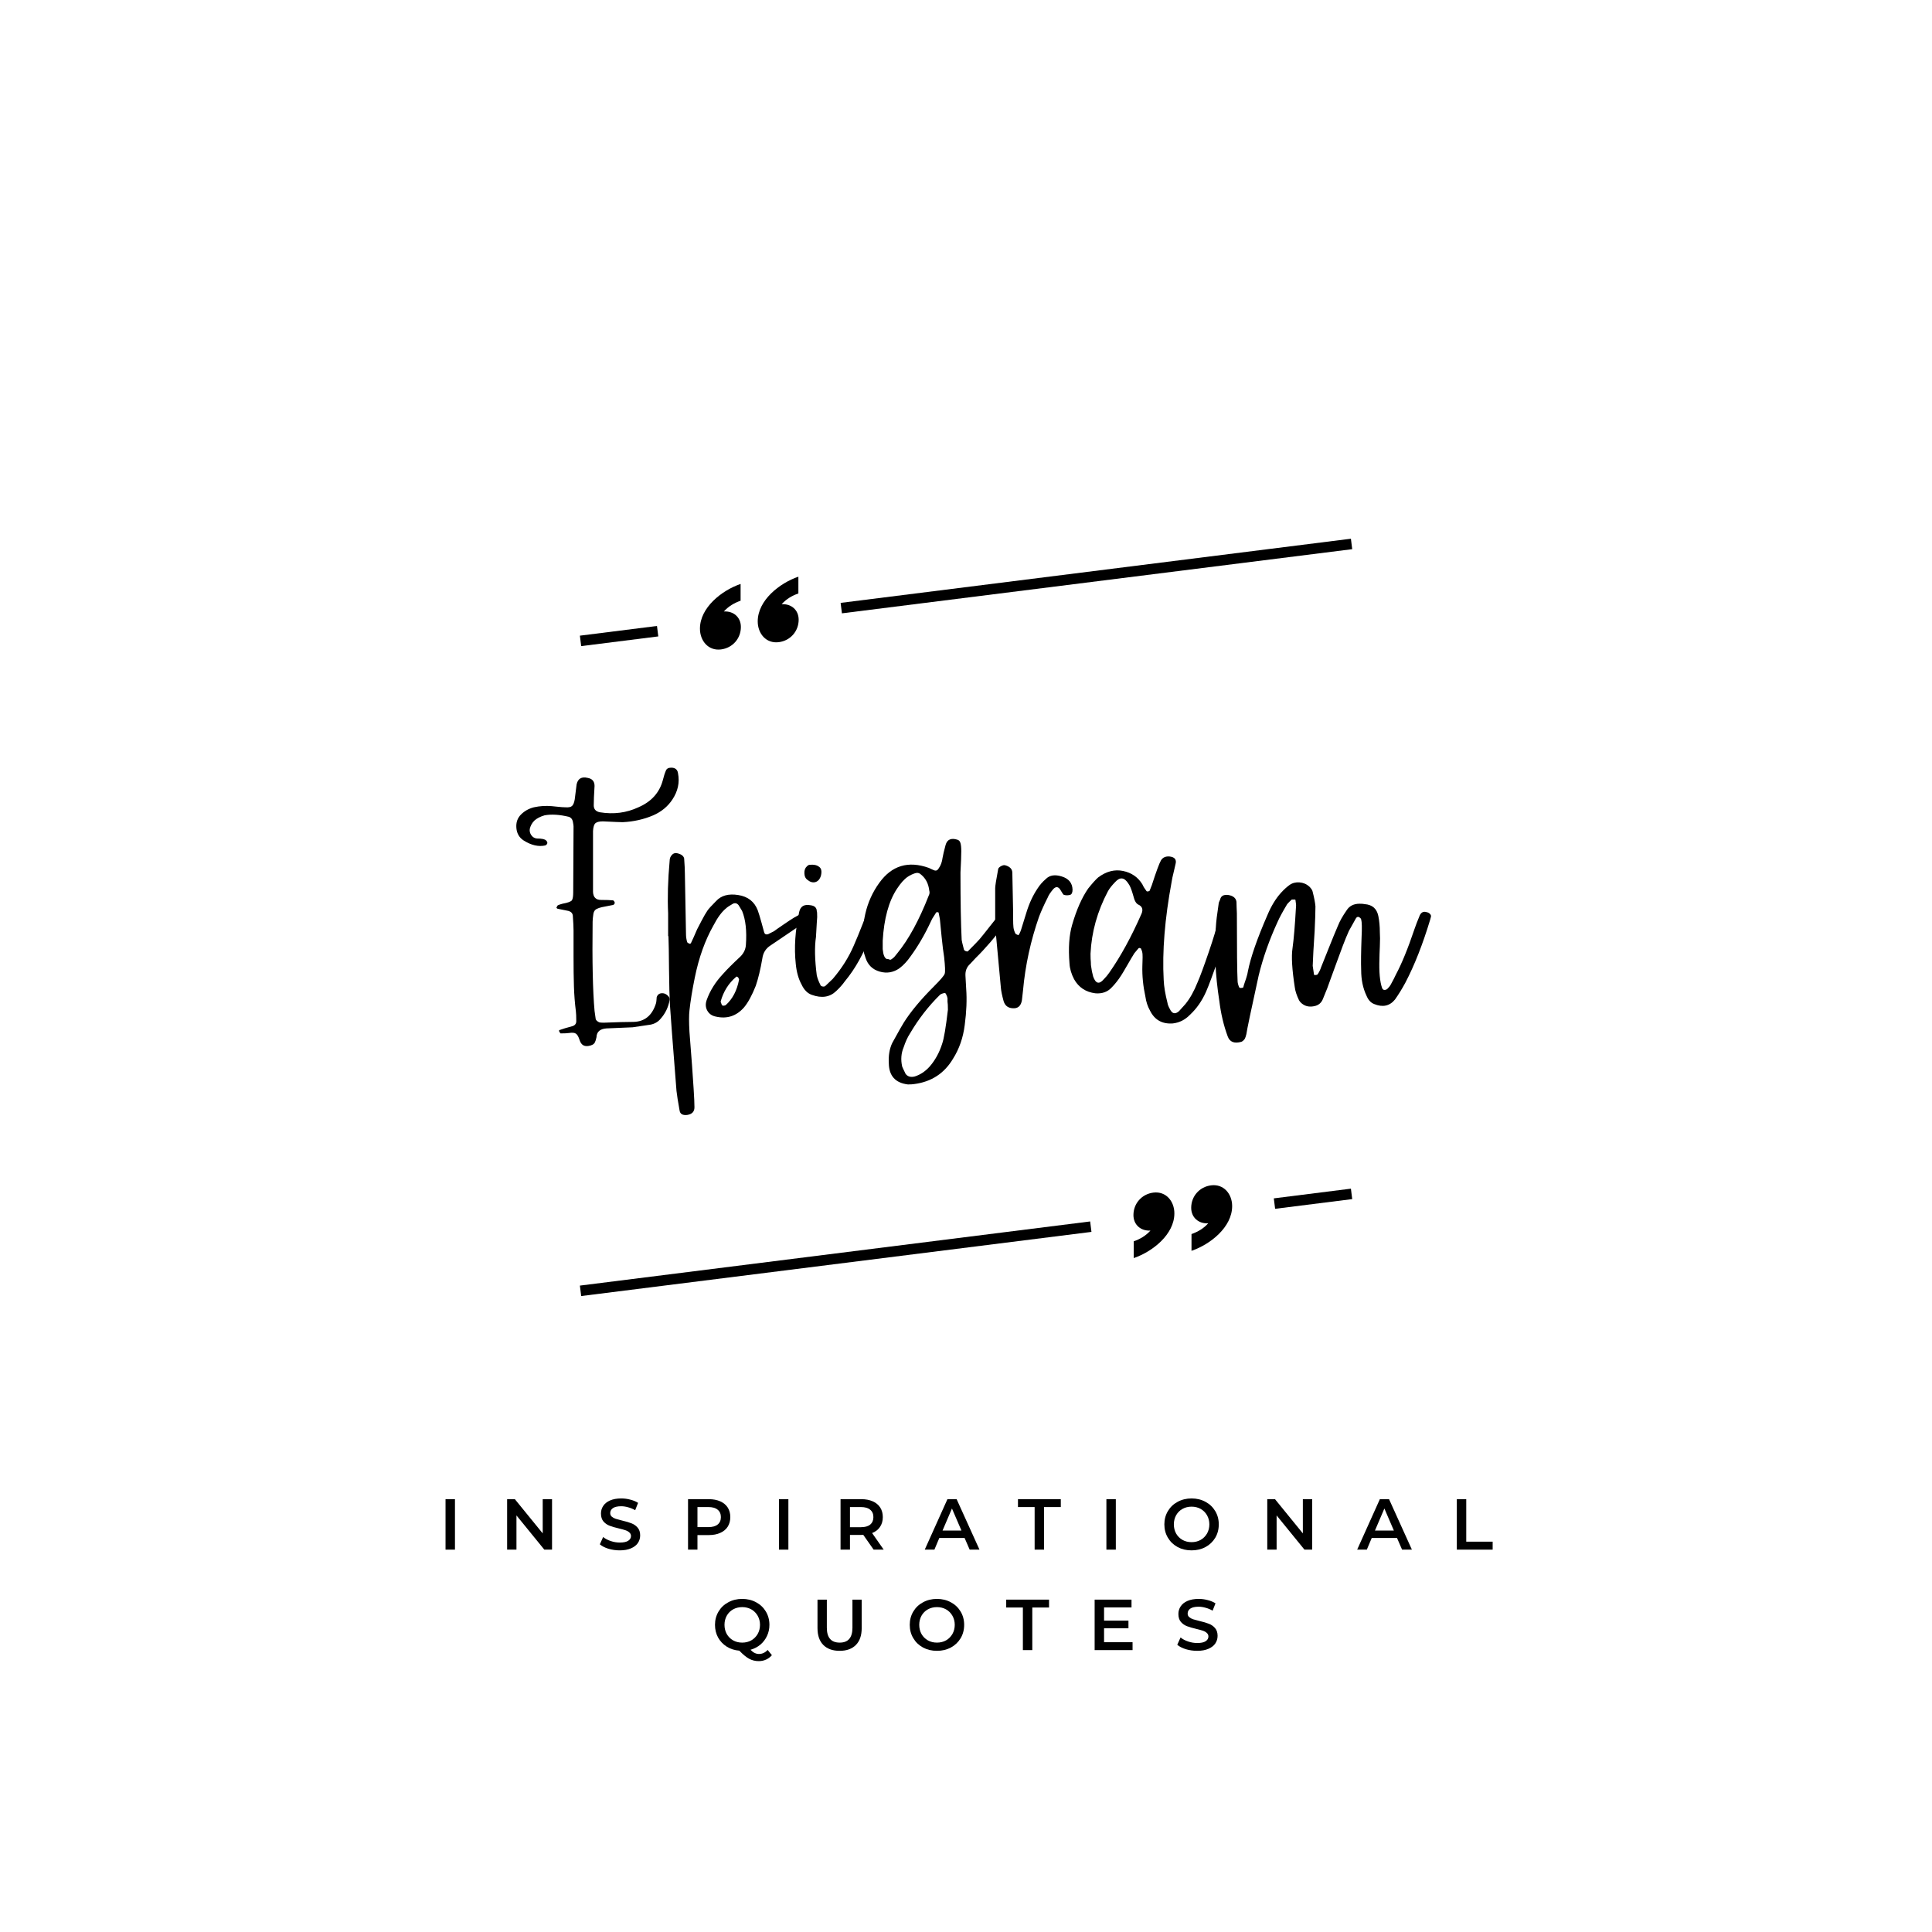 <?xml version="1.0" encoding="UTF-8"?><svg xmlns="http://www.w3.org/2000/svg" xmlns:xlink="http://www.w3.org/1999/xlink" width="375" zoomAndPan="magnify" viewBox="0 0 375 375" height="375" preserveAspectRatio="xMidYMid meet" version="1.0"><defs><g><g id="glyph-0-0"/><g id="glyph-0-1"><path d="M 13.984 7.328 C 13.348 7.422 12.879 7.25 12.578 6.812 C 12.484 6.707 12.383 6.508 12.281 6.219 C 12.082 5.57 11.848 5.148 11.578 4.953 C 11.305 4.754 10.852 4.707 10.219 4.812 C 9.863 4.863 9.316 4.891 8.578 4.891 C 8.535 4.891 8.438 4.738 8.281 4.438 C 8.281 4.289 8.332 4.219 8.438 4.219 C 8.977 4.02 9.789 3.773 10.875 3.484 C 11.375 3.328 11.625 3.004 11.625 2.516 C 11.625 1.629 11.598 0.988 11.547 0.594 C 11.348 -0.988 11.223 -2.582 11.172 -4.188 C 11.117 -5.789 11.094 -7.812 11.094 -10.25 C 11.094 -12.688 11.094 -14.301 11.094 -15.094 C 11.094 -15.738 11.047 -16.703 10.953 -17.984 C 10.898 -18.422 10.629 -18.719 10.141 -18.875 L 7.984 -19.312 L 7.766 -19.469 C 7.867 -19.758 7.969 -19.93 8.062 -19.984 C 8.258 -20.078 8.555 -20.176 8.953 -20.281 C 10.035 -20.477 10.648 -20.711 10.797 -20.984 C 10.953 -21.254 11.031 -21.758 11.031 -22.5 C 11.031 -23.875 11.039 -25.992 11.062 -28.859 C 11.082 -31.723 11.094 -33.867 11.094 -35.297 C 11.094 -35.441 11.047 -35.766 10.953 -36.266 C 10.848 -36.703 10.602 -36.992 10.219 -37.141 C 8.383 -37.586 6.801 -37.688 5.469 -37.438 C 4.633 -37.195 3.973 -36.852 3.484 -36.406 C 3.035 -35.957 2.738 -35.414 2.594 -34.781 C 2.539 -34.332 2.648 -33.922 2.922 -33.547 C 3.191 -33.18 3.551 -32.977 4 -32.938 C 4.938 -32.938 5.523 -32.812 5.766 -32.562 C 5.961 -32.363 6.039 -32.191 6 -32.047 C 6 -31.891 5.875 -31.738 5.625 -31.594 C 4.289 -31.301 2.883 -31.625 1.406 -32.562 C 0.562 -33.102 0.094 -33.906 0 -34.969 C -0.094 -36.031 0.203 -36.906 0.891 -37.594 C 1.578 -38.281 2.414 -38.75 3.406 -39 C 4.539 -39.25 5.695 -39.32 6.875 -39.219 C 6.926 -39.219 7.285 -39.18 7.953 -39.109 C 8.617 -39.035 9.125 -39 9.469 -39 C 10.113 -38.945 10.555 -39.031 10.797 -39.25 C 11.047 -39.477 11.223 -39.91 11.328 -40.547 L 11.688 -43.438 C 11.938 -44.57 12.656 -44.992 13.844 -44.703 C 14.727 -44.547 15.172 -44.023 15.172 -43.141 C 15.066 -41.461 15.016 -40.207 15.016 -39.375 C 15.016 -38.633 15.41 -38.188 16.203 -38.031 C 18.867 -37.594 21.363 -37.914 23.688 -39 C 26.195 -40.082 27.773 -41.832 28.422 -44.25 C 28.617 -45.039 28.816 -45.66 29.016 -46.109 C 29.16 -46.492 29.504 -46.688 30.047 -46.688 C 30.836 -46.688 31.281 -46.316 31.375 -45.578 C 31.719 -43.805 31.348 -42.109 30.266 -40.484 C 29.379 -39.148 28.145 -38.133 26.562 -37.438 C 24.738 -36.656 22.766 -36.211 20.641 -36.109 C 20.242 -36.109 18.961 -36.16 16.797 -36.266 C 16.109 -36.266 15.629 -36.148 15.359 -35.922 C 15.086 -35.703 14.926 -35.195 14.875 -34.406 L 14.875 -22.562 C 14.926 -21.531 15.441 -21.016 16.422 -21.016 C 17.461 -21.016 18.227 -20.988 18.719 -20.938 C 18.863 -20.938 18.988 -20.789 19.094 -20.5 C 19.094 -20.301 18.992 -20.148 18.797 -20.047 L 16.578 -19.609 C 16.18 -19.516 15.883 -19.414 15.688 -19.312 C 15.289 -19.164 15.047 -18.848 14.953 -18.359 C 14.848 -17.66 14.797 -17.141 14.797 -16.797 C 14.703 -9.098 14.828 -3.328 15.172 0.516 L 15.391 2.078 C 15.441 2.316 15.664 2.535 16.062 2.734 C 16.207 2.785 16.504 2.812 16.953 2.812 C 19.516 2.707 21.438 2.656 22.719 2.656 C 24.883 2.613 26.336 1.43 27.078 -0.891 C 27.129 -1.035 27.164 -1.254 27.188 -1.547 C 27.219 -1.848 27.234 -2.047 27.234 -2.141 C 27.43 -2.734 27.875 -2.984 28.562 -2.891 C 28.863 -2.836 29.148 -2.676 29.422 -2.406 C 29.691 -2.133 29.801 -1.875 29.75 -1.625 C 29.5 -0.195 28.906 1.035 27.969 2.078 C 27.477 2.66 26.836 3.031 26.047 3.188 L 22.562 3.703 L 17.469 3.922 C 16.227 4.016 15.586 4.582 15.547 5.625 C 15.441 6.113 15.344 6.438 15.25 6.594 C 15.094 6.977 14.672 7.223 13.984 7.328 Z M 13.984 7.328 "/></g><g id="glyph-0-2"><path d="M 3.781 20.719 C 2.883 20.82 2.391 20.523 2.297 19.828 C 1.992 18.148 1.797 16.895 1.703 16.062 C 0.961 6.688 0.539 1.16 0.438 -0.516 C 0.344 -2.141 0.281 -4.492 0.25 -7.578 C 0.227 -10.66 0.191 -12.797 0.141 -13.984 L 0.078 -13.984 L 0.078 -18.422 C -0.066 -21.43 0.031 -24.836 0.375 -28.641 C 0.375 -29.078 0.52 -29.445 0.812 -29.75 C 1.113 -30.094 1.508 -30.191 2 -30.047 C 2.688 -29.848 3.082 -29.523 3.188 -29.078 C 3.281 -27.797 3.328 -26.836 3.328 -26.203 L 3.547 -14.359 C 3.547 -13.859 3.625 -13.336 3.781 -12.797 C 3.926 -12.648 4.098 -12.551 4.297 -12.5 C 4.441 -12.551 4.516 -12.602 4.516 -12.656 C 4.805 -13.25 5.203 -14.133 5.703 -15.312 C 5.797 -15.508 6.078 -16.051 6.547 -16.938 C 7.016 -17.832 7.398 -18.5 7.703 -18.938 C 7.891 -19.238 8.453 -19.859 9.391 -20.797 C 10.379 -21.879 11.812 -22.27 13.688 -21.969 C 15.562 -21.676 16.82 -20.691 17.469 -19.016 C 17.664 -18.473 17.91 -17.672 18.203 -16.609 C 18.492 -15.547 18.664 -14.914 18.719 -14.719 C 18.82 -14.375 19.07 -14.254 19.469 -14.359 L 20.641 -14.953 C 20.891 -15.148 21.484 -15.566 22.422 -16.203 C 23.359 -16.848 24.07 -17.316 24.562 -17.609 C 25.258 -18.004 25.828 -18.301 26.266 -18.5 C 26.41 -18.594 26.734 -18.566 27.234 -18.422 C 27.43 -18.422 27.578 -18.301 27.672 -18.062 C 27.773 -17.906 27.754 -17.707 27.609 -17.469 L 26.125 -16.359 C 22.469 -13.891 20.422 -12.504 19.984 -12.203 C 19.047 -11.617 18.504 -10.758 18.359 -9.625 C 18.004 -7.551 17.582 -5.797 17.094 -4.359 C 16.352 -2.484 15.586 -1.078 14.797 -0.141 C 13.316 1.535 11.492 2.125 9.328 1.625 C 8.586 1.477 8.039 1.098 7.688 0.484 C 7.344 -0.129 7.297 -0.805 7.547 -1.547 C 8.191 -3.379 9.254 -5.082 10.734 -6.656 C 11.422 -7.445 12.555 -8.582 14.141 -10.062 C 14.773 -10.707 15.117 -11.445 15.172 -12.281 C 15.367 -15 15.125 -17.195 14.438 -18.875 L 13.766 -19.984 C 13.461 -20.379 13.094 -20.477 12.656 -20.281 C 11.969 -19.883 11.523 -19.586 11.328 -19.391 C 10.484 -18.703 9.664 -17.594 8.875 -16.062 C 7.25 -13.195 6.039 -9.816 5.25 -5.922 C 4.758 -3.504 4.414 -1.383 4.219 0.438 C 4.113 1.332 4.113 2.719 4.219 4.594 C 4.613 9.52 4.883 13.219 5.031 15.688 C 5.133 17.27 5.188 18.453 5.188 19.234 C 5.188 20.078 4.719 20.57 3.781 20.719 Z M 10.656 -0.516 C 10.801 -0.461 11 -0.488 11.25 -0.594 C 12.582 -1.781 13.445 -3.43 13.844 -5.547 C 13.844 -5.598 13.816 -5.672 13.766 -5.766 L 13.766 -5.844 L 13.688 -5.922 C 13.633 -6.016 13.586 -6.062 13.547 -6.062 C 13.441 -6.164 13.344 -6.164 13.25 -6.062 C 11.812 -4.832 10.82 -3.254 10.281 -1.328 C 10.281 -1.18 10.305 -1.082 10.359 -1.031 C 10.461 -0.688 10.562 -0.516 10.656 -0.516 Z M 10.656 -0.516 "/></g><g id="glyph-0-3"><path d="M 3.25 -2.594 C 2.414 -2.883 1.754 -3.551 1.266 -4.594 C 0.672 -5.676 0.297 -7.004 0.141 -8.578 C -0.203 -11.734 0.02 -15.113 0.812 -18.719 C 1.062 -19.801 1.801 -20.223 3.031 -19.984 C 3.82 -19.879 4.219 -19.484 4.219 -18.797 C 4.27 -18.797 4.297 -18.426 4.297 -17.688 L 4.219 -16.578 L 4.062 -13.844 C 3.77 -11.914 3.82 -9.422 4.219 -6.359 C 4.363 -5.766 4.586 -5.176 4.891 -4.594 C 4.93 -4.395 5.078 -4.27 5.328 -4.219 C 5.578 -4.164 5.773 -4.211 5.922 -4.359 C 6.555 -4.953 7.023 -5.398 7.328 -5.703 C 9.055 -7.723 10.41 -9.867 11.391 -12.141 C 11.734 -12.879 12.5 -14.754 13.688 -17.766 C 13.832 -18.055 14.102 -18.5 14.5 -19.094 C 14.602 -19.238 14.852 -19.285 15.25 -19.234 C 15.645 -19.191 15.891 -19.094 15.984 -18.938 C 16.078 -18.594 16.125 -18.398 16.125 -18.359 C 15.832 -17.422 15.344 -16.016 14.656 -14.141 C 13.32 -10.586 11.664 -7.625 9.688 -5.25 C 9.195 -4.562 8.629 -3.922 7.984 -3.328 C 6.754 -2.141 5.176 -1.895 3.25 -2.594 Z M 2.375 -24.938 C 2.02 -25.188 1.832 -25.602 1.812 -26.188 C 1.789 -26.781 1.953 -27.227 2.297 -27.531 C 2.492 -27.727 2.664 -27.828 2.812 -27.828 C 3.602 -27.922 4.219 -27.797 4.656 -27.453 C 5.102 -27.16 5.227 -26.594 5.031 -25.75 C 4.832 -25.062 4.473 -24.641 3.953 -24.484 C 3.441 -24.336 2.914 -24.488 2.375 -24.938 Z M 2.375 -24.938 "/></g><g id="glyph-0-4"><path d="M 8.734 14.797 C 6.316 14.504 5.082 13.148 5.031 10.734 C 4.938 9.203 5.16 7.867 5.703 6.734 C 6.984 4.41 7.723 3.102 7.922 2.812 C 9.254 0.688 11.227 -1.68 13.844 -4.297 C 15.07 -5.523 15.75 -6.32 15.875 -6.688 C 16 -7.062 15.961 -8.141 15.766 -9.922 C 15.617 -10.805 15.457 -12.109 15.281 -13.828 C 15.102 -15.555 14.992 -16.672 14.953 -17.172 C 14.953 -17.266 14.875 -17.68 14.719 -18.422 C 14.719 -18.566 14.645 -18.641 14.5 -18.641 C 14.352 -18.641 14.254 -18.617 14.203 -18.578 C 14.16 -18.473 14.016 -18.234 13.766 -17.859 C 13.516 -17.492 13.344 -17.191 13.25 -16.953 C 12.062 -14.379 10.727 -12.082 9.25 -10.062 C 8.602 -9.125 7.891 -8.359 7.109 -7.766 C 5.922 -6.93 4.633 -6.711 3.25 -7.109 C 1.875 -7.504 0.961 -8.391 0.516 -9.766 C 0.266 -10.504 0.141 -10.926 0.141 -11.031 C -0.441 -16.301 0.57 -20.738 3.188 -24.344 C 5.602 -27.695 8.805 -28.66 12.797 -27.234 C 12.898 -27.18 13.086 -27.094 13.359 -26.969 C 13.629 -26.844 13.836 -26.758 13.984 -26.719 C 14.285 -26.664 14.531 -26.812 14.719 -27.156 C 15.113 -27.695 15.363 -28.391 15.469 -29.234 C 15.562 -29.773 15.754 -30.586 16.047 -31.672 C 16.348 -32.754 17.117 -33.098 18.359 -32.703 C 18.648 -32.609 18.844 -32.391 18.938 -32.047 C 19.039 -31.703 19.094 -31.18 19.094 -30.484 C 19.094 -29.598 19.039 -28.219 18.938 -26.344 C 18.938 -20.625 19.016 -16.258 19.172 -13.25 C 19.172 -13.145 19.316 -12.523 19.609 -11.391 C 19.66 -11.242 19.797 -11.133 20.016 -11.062 C 20.234 -10.988 20.367 -11 20.422 -11.094 C 21.703 -12.383 22.441 -13.148 22.641 -13.391 C 23.141 -13.984 23.832 -14.848 24.719 -15.984 C 25.602 -17.117 26.172 -17.832 26.422 -18.125 C 26.617 -18.32 26.938 -18.617 27.375 -19.016 C 27.477 -19.117 27.676 -19.129 27.969 -19.047 C 28.27 -18.973 28.441 -18.863 28.484 -18.719 C 28.68 -18.477 28.734 -18.18 28.641 -17.828 C 28.535 -17.629 28.312 -17.285 27.969 -16.797 C 25.695 -13.836 23.676 -11.492 21.906 -9.766 L 20.797 -8.578 C 20.148 -7.992 19.852 -7.234 19.906 -6.297 L 20.047 -3.781 C 20.203 -1.656 20.109 0.688 19.766 3.25 C 19.461 5.719 18.695 7.914 17.469 9.844 C 15.789 12.656 13.297 14.281 9.984 14.719 C 9.691 14.77 9.273 14.797 8.734 14.797 Z M 4.656 -9.547 C 4.906 -9.547 5.078 -9.508 5.172 -9.438 C 5.273 -9.363 5.438 -9.41 5.656 -9.578 C 5.883 -9.754 6.02 -9.863 6.062 -9.906 C 6.113 -9.957 6.223 -10.094 6.391 -10.312 C 6.566 -10.539 6.68 -10.68 6.734 -10.734 C 8.898 -13.391 10.922 -17.113 12.797 -21.906 C 12.953 -22.195 12.977 -22.516 12.875 -22.859 C 12.727 -24.148 12.211 -25.164 11.328 -25.906 C 10.973 -26.25 10.578 -26.348 10.141 -26.203 C 9.641 -26.047 9.172 -25.82 8.734 -25.531 C 8.047 -25.082 7.332 -24.289 6.594 -23.156 C 5.008 -20.738 4.094 -17.383 3.844 -13.094 C 3.844 -13 3.844 -12.836 3.844 -12.609 C 3.844 -12.391 3.844 -12.18 3.844 -11.984 C 3.844 -11.785 3.844 -11.613 3.844 -11.469 C 3.945 -10.332 4.219 -9.691 4.656 -9.547 Z M 10.062 13.25 C 11.145 12.906 12.109 12.266 12.953 11.328 C 14.035 10.086 14.848 8.602 15.391 6.875 C 15.734 5.895 16.102 3.703 16.5 0.297 C 16.5 -0.492 16.473 -1.016 16.422 -1.266 L 16.422 -1.922 C 16.379 -2.172 16.297 -2.414 16.172 -2.656 C 16.047 -2.906 15.938 -3.004 15.844 -2.953 C 15.395 -2.859 15.098 -2.738 14.953 -2.594 C 12.734 -0.414 10.785 2.098 9.109 4.953 C 8.66 5.648 8.266 6.516 7.922 7.547 C 7.422 8.734 7.32 9.992 7.625 11.328 C 7.676 11.473 7.895 11.941 8.281 12.734 C 8.676 13.273 9.27 13.445 10.062 13.25 Z M 10.062 13.25 "/></g><g id="glyph-0-5"><path d="M 3.844 0 C 2.664 0.094 1.926 -0.375 1.625 -1.406 C 1.332 -2.488 1.16 -3.328 1.109 -3.922 L 0 -15.906 L 0 -23.312 C 0 -23.707 0.195 -24.961 0.594 -27.078 C 0.688 -27.273 0.879 -27.445 1.172 -27.594 C 1.473 -27.75 1.723 -27.801 1.922 -27.75 C 2.859 -27.5 3.328 -27.004 3.328 -26.266 L 3.484 -18.578 C 3.484 -18.379 3.484 -17.945 3.484 -17.281 C 3.484 -16.613 3.504 -16.082 3.547 -15.688 C 3.598 -15.289 3.723 -14.895 3.922 -14.5 C 3.973 -14.406 4.145 -14.305 4.438 -14.203 C 4.438 -14.16 4.461 -14.16 4.516 -14.203 C 4.566 -14.254 4.613 -14.305 4.656 -14.359 C 4.852 -14.754 4.977 -15.051 5.031 -15.25 L 6.062 -18.578 C 6.602 -20.348 7.32 -21.898 8.219 -23.234 C 8.656 -23.922 9.195 -24.539 9.844 -25.094 C 10.582 -25.832 11.617 -25.988 12.953 -25.562 C 14.285 -25.145 14.973 -24.297 15.016 -23.016 C 15.016 -22.422 14.844 -22.078 14.5 -21.984 C 14.008 -21.879 13.594 -21.898 13.25 -22.047 C 13.195 -22.098 12.973 -22.445 12.578 -23.094 C 12.18 -23.633 11.738 -23.633 11.25 -23.094 C 10.707 -22.445 10.363 -21.926 10.219 -21.531 C 9.52 -20.156 8.953 -18.898 8.516 -17.766 C 6.879 -13.078 5.844 -8.316 5.406 -3.484 L 5.188 -1.547 C 5.031 -0.609 4.582 -0.094 3.844 0 Z M 3.844 0 "/></g><g id="glyph-0-6"><path d="M 19.469 2.953 C 17.395 3.109 15.91 2.27 15.016 0.438 C 14.578 -0.344 14.285 -1.227 14.141 -2.219 C 13.691 -4.289 13.492 -6.289 13.547 -8.219 C 13.547 -8.457 13.555 -8.801 13.578 -9.25 C 13.598 -9.695 13.598 -10.102 13.578 -10.469 C 13.555 -10.844 13.469 -11.176 13.312 -11.469 C 13.312 -11.57 13.266 -11.625 13.172 -11.625 C 13.023 -11.719 12.898 -11.719 12.797 -11.625 C 12.754 -11.57 12.633 -11.43 12.438 -11.203 C 12.238 -10.984 12.086 -10.801 11.984 -10.656 C 11.641 -10.113 11.172 -9.32 10.578 -8.281 C 9.984 -7.25 9.586 -6.586 9.391 -6.297 C 8.848 -5.453 8.258 -4.707 7.625 -4.062 C 6.832 -3.176 5.77 -2.785 4.438 -2.891 C 2.562 -3.129 1.18 -4.039 0.297 -5.625 C -0.242 -6.656 -0.539 -7.664 -0.594 -8.656 C -0.844 -11.664 -0.672 -14.18 -0.078 -16.203 C 0.766 -19.117 1.801 -21.461 3.031 -23.234 C 3.82 -24.223 4.461 -24.938 4.953 -25.375 C 6.535 -26.562 8.148 -26.984 9.797 -26.641 C 11.453 -26.297 12.703 -25.43 13.547 -24.047 C 13.742 -23.609 14.016 -23.164 14.359 -22.719 C 14.41 -22.664 14.508 -22.648 14.656 -22.672 C 14.801 -22.703 14.898 -22.742 14.953 -22.797 L 15.391 -23.906 C 16.234 -26.52 16.828 -28.125 17.172 -28.719 C 17.516 -29.258 18.055 -29.504 18.797 -29.453 C 19.828 -29.348 20.223 -28.852 19.984 -27.969 C 19.93 -27.676 19.805 -27.133 19.609 -26.344 C 19.41 -25.551 19.285 -24.957 19.234 -24.562 C 17.898 -17.363 17.383 -11 17.688 -5.469 C 17.738 -4.238 17.984 -2.758 18.422 -1.031 C 18.473 -0.688 18.625 -0.297 18.875 0.141 C 19.312 1.078 19.898 1.227 20.641 0.594 L 21.906 -0.812 C 22.789 -1.895 23.578 -3.301 24.266 -5.031 C 24.766 -6.164 25.492 -8.141 26.453 -10.953 C 27.41 -13.766 27.969 -15.641 28.125 -16.578 C 28.52 -17.367 28.766 -17.836 28.859 -17.984 C 29.055 -18.328 29.426 -18.453 29.969 -18.359 C 30.312 -18.305 30.535 -18.109 30.641 -17.766 C 30.641 -17.172 30.586 -16.75 30.484 -16.5 C 30.141 -15.164 29.426 -12.922 28.344 -9.766 C 27.258 -6.609 26.445 -4.414 25.906 -3.188 C 25.113 -1.406 24.078 0.078 22.797 1.266 C 21.859 2.242 20.75 2.805 19.469 2.953 Z M 6.062 -5.625 C 6.457 -6.02 6.805 -6.438 7.109 -6.875 C 9.328 -10.039 11.422 -13.867 13.391 -18.359 C 13.734 -19.191 13.516 -19.781 12.734 -20.125 C 12.43 -20.27 12.18 -20.613 11.984 -21.156 C 11.984 -21.207 11.859 -21.629 11.609 -22.422 C 11.367 -23.211 11.125 -23.781 10.875 -24.125 C 10.082 -25.406 9.219 -25.531 8.281 -24.5 C 7.645 -23.852 7.176 -23.258 6.875 -22.719 C 4.812 -18.82 3.68 -14.773 3.484 -10.578 C 3.484 -9.836 3.504 -9.297 3.547 -8.953 C 3.547 -8.504 3.57 -8.18 3.625 -7.984 C 3.676 -7.492 3.801 -6.879 4 -6.141 C 4.488 -4.754 5.176 -4.582 6.062 -5.625 Z M 6.062 -5.625 "/></g><g id="glyph-0-7"><path d="M 5.109 6.516 C 3.723 6.91 2.832 6.562 2.438 5.469 C 1.656 3.352 1.113 1.062 0.812 -1.406 C 0.02 -6.488 -0.203 -11.273 0.141 -15.766 C 0.191 -16.742 0.367 -18.223 0.672 -20.203 C 0.672 -20.398 0.77 -20.695 0.969 -21.094 C 1.113 -21.781 1.629 -22.078 2.516 -21.984 C 3.504 -21.828 4.047 -21.379 4.141 -20.641 C 4.141 -20.398 4.148 -20.031 4.172 -19.531 C 4.203 -19.039 4.219 -18.672 4.219 -18.422 C 4.219 -11.367 4.266 -6.977 4.359 -5.25 C 4.359 -4.957 4.457 -4.562 4.656 -4.062 C 4.758 -3.969 4.859 -3.922 4.953 -3.922 C 5.203 -3.922 5.375 -3.969 5.469 -4.062 C 5.52 -4.312 5.617 -4.645 5.766 -5.062 C 5.922 -5.488 6.047 -5.875 6.141 -6.219 C 6.242 -6.562 6.316 -6.879 6.359 -7.172 C 6.898 -9.891 8.16 -13.52 10.141 -18.062 C 10.879 -19.832 11.766 -21.285 12.797 -22.422 C 13.336 -23.016 13.879 -23.508 14.422 -23.906 C 14.973 -24.301 15.617 -24.473 16.359 -24.422 C 17.098 -24.367 17.738 -24.098 18.281 -23.609 C 18.676 -23.211 18.895 -22.863 18.938 -22.562 C 19.238 -21.383 19.414 -20.453 19.469 -19.766 C 19.469 -18.723 19.414 -17.117 19.312 -14.953 C 19.113 -11.992 18.988 -9.75 18.938 -8.219 L 19.172 -6.656 C 19.172 -6.508 19.219 -6.438 19.312 -6.438 C 19.656 -6.438 19.852 -6.488 19.906 -6.594 C 20.195 -7.031 20.422 -7.492 20.578 -7.984 C 20.816 -8.578 21.305 -9.801 22.047 -11.656 C 22.785 -13.508 23.379 -14.953 23.828 -15.984 C 24.172 -16.867 24.738 -17.879 25.531 -19.016 C 26.07 -19.859 26.91 -20.281 28.047 -20.281 C 28.492 -20.281 28.816 -20.254 29.016 -20.203 C 30.492 -20.098 31.379 -19.332 31.672 -17.906 C 31.867 -16.969 31.969 -15.906 31.969 -14.719 C 32.02 -14.082 32.02 -13.172 31.969 -11.984 C 31.914 -10.805 31.891 -10.02 31.891 -9.625 C 31.797 -7.051 31.969 -5.148 32.406 -3.922 C 32.508 -3.672 32.66 -3.547 32.859 -3.547 C 33.098 -3.547 33.297 -3.625 33.453 -3.781 C 33.742 -4.07 33.941 -4.316 34.047 -4.516 C 34.535 -5.398 34.879 -6.066 35.078 -6.516 C 36.211 -8.629 37.422 -11.586 38.703 -15.391 C 38.898 -15.984 39.242 -16.875 39.734 -18.062 C 40.035 -18.645 40.477 -18.836 41.062 -18.641 C 41.312 -18.598 41.52 -18.488 41.688 -18.312 C 41.863 -18.145 41.93 -17.961 41.891 -17.766 L 41.734 -17.172 C 40.305 -12.43 38.703 -8.359 36.922 -4.953 C 36.285 -3.773 35.617 -2.691 34.922 -1.703 C 33.891 -0.422 32.535 -0.125 30.859 -0.812 C 30.211 -1.062 29.719 -1.602 29.375 -2.438 C 28.688 -3.875 28.344 -5.531 28.344 -7.406 C 28.289 -8.781 28.316 -10.898 28.422 -13.766 C 28.516 -15.586 28.488 -16.742 28.344 -17.234 C 28.289 -17.43 28.141 -17.582 27.891 -17.688 C 27.742 -17.781 27.57 -17.727 27.375 -17.531 L 25.969 -15.016 C 25.57 -14.129 25.176 -13.164 24.781 -12.125 C 24.395 -11.094 23.969 -9.938 23.5 -8.656 C 23.031 -7.375 22.672 -6.391 22.422 -5.703 C 22.023 -4.516 21.531 -3.227 20.938 -1.844 C 20.645 -1.062 20.094 -0.582 19.281 -0.406 C 18.469 -0.227 17.766 -0.316 17.172 -0.672 C 16.773 -0.91 16.477 -1.203 16.281 -1.547 C 15.832 -2.484 15.562 -3.301 15.469 -4 C 14.926 -7.5 14.773 -10.039 15.016 -11.625 C 15.266 -13.395 15.488 -16.055 15.688 -19.609 C 15.738 -19.859 15.711 -20.281 15.609 -20.875 C 15.609 -21.02 15.562 -21.094 15.469 -21.094 L 14.875 -21.094 C 14.531 -20.789 14.234 -20.492 13.984 -20.203 C 13.098 -18.723 12.484 -17.586 12.141 -16.797 C 10.504 -13.242 9.27 -9.742 8.438 -6.297 C 6.957 0.461 6.164 4.238 6.062 5.031 C 5.969 5.426 5.867 5.723 5.766 5.922 C 5.566 6.211 5.348 6.41 5.109 6.516 Z M 5.109 6.516 "/></g><g id="glyph-1-0"/><g id="glyph-1-1"><path d="M 1.312 -9.797 L 3.141 -9.797 L 3.141 0 L 1.312 0 Z M 1.312 -9.797 "/></g><g id="glyph-1-2"><path d="M 10.031 -9.797 L 10.031 0 L 8.531 0 L 3.125 -6.641 L 3.125 0 L 1.312 0 L 1.312 -9.797 L 2.812 -9.797 L 8.219 -3.156 L 8.219 -9.797 Z M 10.031 -9.797 "/></g><g id="glyph-1-3"><path d="M 4.359 0.141 C 3.598 0.141 2.863 0.035 2.156 -0.172 C 1.457 -0.391 0.898 -0.676 0.484 -1.031 L 1.125 -2.453 C 1.52 -2.129 2.008 -1.867 2.594 -1.672 C 3.176 -1.473 3.766 -1.375 4.359 -1.375 C 5.086 -1.375 5.629 -1.488 5.984 -1.719 C 6.348 -1.957 6.531 -2.266 6.531 -2.641 C 6.531 -2.922 6.426 -3.148 6.219 -3.328 C 6.02 -3.516 5.766 -3.66 5.453 -3.766 C 5.148 -3.867 4.734 -3.984 4.203 -4.109 C 3.453 -4.285 2.844 -4.461 2.375 -4.641 C 1.914 -4.816 1.52 -5.094 1.188 -5.469 C 0.863 -5.852 0.703 -6.367 0.703 -7.016 C 0.703 -7.555 0.848 -8.047 1.141 -8.484 C 1.43 -8.93 1.875 -9.285 2.469 -9.547 C 3.062 -9.805 3.785 -9.938 4.641 -9.938 C 5.242 -9.938 5.832 -9.859 6.406 -9.703 C 6.988 -9.555 7.488 -9.348 7.906 -9.078 L 7.344 -7.656 C 6.906 -7.906 6.453 -8.094 5.984 -8.219 C 5.523 -8.352 5.078 -8.422 4.641 -8.422 C 3.922 -8.422 3.383 -8.301 3.031 -8.062 C 2.676 -7.82 2.5 -7.5 2.5 -7.094 C 2.5 -6.812 2.598 -6.582 2.797 -6.406 C 3.004 -6.227 3.258 -6.086 3.562 -5.984 C 3.875 -5.891 4.297 -5.773 4.828 -5.641 C 5.555 -5.473 6.156 -5.297 6.625 -5.109 C 7.094 -4.93 7.488 -4.656 7.812 -4.281 C 8.145 -3.906 8.312 -3.398 8.312 -2.766 C 8.312 -2.223 8.164 -1.734 7.875 -1.297 C 7.582 -0.859 7.133 -0.508 6.531 -0.25 C 5.938 0.008 5.211 0.141 4.359 0.141 Z M 4.359 0.141 "/></g><g id="glyph-1-4"><path d="M 5.344 -9.797 C 6.195 -9.797 6.938 -9.656 7.562 -9.375 C 8.195 -9.094 8.68 -8.691 9.016 -8.172 C 9.348 -7.648 9.516 -7.031 9.516 -6.312 C 9.516 -5.602 9.348 -4.984 9.016 -4.453 C 8.68 -3.93 8.195 -3.531 7.562 -3.25 C 6.938 -2.969 6.195 -2.828 5.344 -2.828 L 3.141 -2.828 L 3.141 0 L 1.312 0 L 1.312 -9.797 Z M 5.266 -4.375 C 6.055 -4.375 6.656 -4.539 7.062 -4.875 C 7.477 -5.207 7.688 -5.688 7.688 -6.312 C 7.688 -6.938 7.477 -7.414 7.062 -7.75 C 6.656 -8.094 6.055 -8.266 5.266 -8.266 L 3.141 -8.266 L 3.141 -4.375 Z M 5.266 -4.375 "/></g><g id="glyph-1-5"><path d="M 7.734 0 L 5.719 -2.875 C 5.633 -2.863 5.508 -2.859 5.344 -2.859 L 3.141 -2.859 L 3.141 0 L 1.312 0 L 1.312 -9.797 L 5.344 -9.797 C 6.195 -9.797 6.938 -9.656 7.562 -9.375 C 8.195 -9.094 8.68 -8.691 9.016 -8.172 C 9.348 -7.648 9.516 -7.031 9.516 -6.312 C 9.516 -5.57 9.332 -4.938 8.969 -4.406 C 8.613 -3.875 8.102 -3.477 7.438 -3.219 L 9.688 0 Z M 7.688 -6.312 C 7.688 -6.938 7.477 -7.414 7.062 -7.75 C 6.656 -8.094 6.055 -8.266 5.266 -8.266 L 3.141 -8.266 L 3.141 -4.359 L 5.266 -4.359 C 6.055 -4.359 6.656 -4.523 7.062 -4.859 C 7.477 -5.203 7.688 -5.688 7.688 -6.312 Z M 7.688 -6.312 "/></g><g id="glyph-1-6"><path d="M 7.672 -2.266 L 2.766 -2.266 L 1.812 0 L -0.062 0 L 4.344 -9.797 L 6.125 -9.797 L 10.562 0 L 8.656 0 Z M 7.062 -3.703 L 5.219 -7.984 L 3.391 -3.703 Z M 7.062 -3.703 "/></g><g id="glyph-1-7"><path d="M 3.297 -8.266 L 0.062 -8.266 L 0.062 -9.797 L 8.375 -9.797 L 8.375 -8.266 L 5.125 -8.266 L 5.125 0 L 3.297 0 Z M 3.297 -8.266 "/></g><g id="glyph-1-8"><path d="M 5.891 0.141 C 4.891 0.141 3.988 -0.07 3.188 -0.5 C 2.383 -0.938 1.754 -1.539 1.297 -2.312 C 0.836 -3.082 0.609 -3.945 0.609 -4.906 C 0.609 -5.852 0.836 -6.711 1.297 -7.484 C 1.754 -8.254 2.383 -8.852 3.188 -9.281 C 3.988 -9.719 4.891 -9.938 5.891 -9.938 C 6.891 -9.938 7.789 -9.719 8.594 -9.281 C 9.395 -8.852 10.023 -8.254 10.484 -7.484 C 10.941 -6.723 11.172 -5.863 11.172 -4.906 C 11.172 -3.938 10.941 -3.066 10.484 -2.297 C 10.023 -1.535 9.395 -0.938 8.594 -0.5 C 7.789 -0.07 6.891 0.141 5.891 0.141 Z M 5.891 -1.453 C 6.547 -1.453 7.133 -1.598 7.656 -1.891 C 8.176 -2.191 8.586 -2.602 8.891 -3.125 C 9.191 -3.656 9.344 -4.25 9.344 -4.906 C 9.344 -5.551 9.191 -6.141 8.891 -6.672 C 8.586 -7.203 8.176 -7.613 7.656 -7.906 C 7.133 -8.195 6.547 -8.344 5.891 -8.344 C 5.234 -8.344 4.645 -8.195 4.125 -7.906 C 3.602 -7.613 3.191 -7.203 2.891 -6.672 C 2.598 -6.141 2.453 -5.551 2.453 -4.906 C 2.453 -4.25 2.598 -3.656 2.891 -3.125 C 3.191 -2.602 3.602 -2.191 4.125 -1.891 C 4.645 -1.598 5.234 -1.453 5.891 -1.453 Z M 5.891 -1.453 "/></g><g id="glyph-1-9"><path d="M 1.312 -9.797 L 3.141 -9.797 L 3.141 -1.547 L 8.266 -1.547 L 8.266 0 L 1.312 0 Z M 1.312 -9.797 "/></g><g id="glyph-1-10"><path d="M 11.656 0.984 C 11.332 1.359 10.953 1.645 10.516 1.844 C 10.086 2.039 9.613 2.141 9.094 2.141 C 8.426 2.141 7.812 1.988 7.25 1.688 C 6.688 1.383 6.047 0.859 5.328 0.109 C 4.422 0.035 3.609 -0.223 2.891 -0.672 C 2.172 -1.129 1.609 -1.723 1.203 -2.453 C 0.805 -3.191 0.609 -4.008 0.609 -4.906 C 0.609 -5.852 0.836 -6.711 1.297 -7.484 C 1.754 -8.254 2.383 -8.852 3.188 -9.281 C 3.988 -9.719 4.891 -9.938 5.891 -9.938 C 6.891 -9.938 7.789 -9.719 8.594 -9.281 C 9.395 -8.852 10.023 -8.254 10.484 -7.484 C 10.941 -6.723 11.172 -5.863 11.172 -4.906 C 11.172 -4.125 11.016 -3.406 10.703 -2.75 C 10.398 -2.094 9.973 -1.531 9.422 -1.062 C 8.867 -0.602 8.227 -0.27 7.5 -0.062 C 7.77 0.219 8.035 0.422 8.297 0.547 C 8.555 0.68 8.836 0.75 9.141 0.75 C 9.785 0.75 10.348 0.488 10.828 -0.031 Z M 2.453 -4.906 C 2.453 -4.25 2.598 -3.656 2.891 -3.125 C 3.191 -2.602 3.602 -2.191 4.125 -1.891 C 4.645 -1.598 5.234 -1.453 5.891 -1.453 C 6.547 -1.453 7.133 -1.598 7.656 -1.891 C 8.176 -2.191 8.586 -2.602 8.891 -3.125 C 9.191 -3.656 9.344 -4.25 9.344 -4.906 C 9.344 -5.551 9.191 -6.141 8.891 -6.672 C 8.586 -7.203 8.176 -7.613 7.656 -7.906 C 7.133 -8.195 6.547 -8.344 5.891 -8.344 C 5.234 -8.344 4.645 -8.195 4.125 -7.906 C 3.602 -7.613 3.191 -7.203 2.891 -6.672 C 2.598 -6.141 2.453 -5.551 2.453 -4.906 Z M 2.453 -4.906 "/></g><g id="glyph-1-11"><path d="M 5.531 0.141 C 4.176 0.141 3.117 -0.238 2.359 -1 C 1.609 -1.758 1.234 -2.848 1.234 -4.266 L 1.234 -9.797 L 3.047 -9.797 L 3.047 -4.344 C 3.047 -2.414 3.879 -1.453 5.547 -1.453 C 7.191 -1.453 8.016 -2.414 8.016 -4.344 L 8.016 -9.797 L 9.812 -9.797 L 9.812 -4.266 C 9.812 -2.848 9.438 -1.758 8.688 -1 C 7.938 -0.238 6.883 0.141 5.531 0.141 Z M 5.531 0.141 "/></g><g id="glyph-1-12"><path d="M 8.672 -1.531 L 8.672 0 L 1.312 0 L 1.312 -9.797 L 8.469 -9.797 L 8.469 -8.281 L 3.141 -8.281 L 3.141 -5.719 L 7.875 -5.719 L 7.875 -4.234 L 3.141 -4.234 L 3.141 -1.531 Z M 8.672 -1.531 "/></g></g><clipPath id="clip-0"><path d="M 112.5 121 L 128 121 L 128 126 L 112.5 126 Z M 112.5 121 " clip-rule="nonzero"/></clipPath><clipPath id="clip-1"><path d="M 163 104.562 L 262.5 104.562 L 262.5 120 L 163 120 Z M 163 104.562 " clip-rule="nonzero"/></clipPath><clipPath id="clip-2"><path d="M 247 230 L 262.5 230 L 262.5 235 L 247 235 Z M 247 230 " clip-rule="nonzero"/></clipPath><clipPath id="clip-3"><path d="M 112.5 237 L 212 237 L 212 251.562 L 112.5 251.562 Z M 112.5 237 " clip-rule="nonzero"/></clipPath></defs><g fill="rgb(0%, 0%, 0%)" fill-opacity="1"><use x="100.23" y="195.693" xmlns:xlink="http://www.w3.org/1999/xlink" xlink:href="#glyph-0-1" xlink:type="simple" xlink:actuate="onLoad" xlink:show="embed"/></g><g fill="rgb(0%, 0%, 0%)" fill-opacity="1"><use x="129.605" y="195.693" xmlns:xlink="http://www.w3.org/1999/xlink" xlink:href="#glyph-0-2" xlink:type="simple" xlink:actuate="onLoad" xlink:show="embed"/></g><g fill="rgb(0%, 0%, 0%)" fill-opacity="1"><use x="154.319" y="195.693" xmlns:xlink="http://www.w3.org/1999/xlink" xlink:href="#glyph-0-3" xlink:type="simple" xlink:actuate="onLoad" xlink:show="embed"/></g><g fill="rgb(0%, 0%, 0%)" fill-opacity="1"><use x="167.489" y="195.693" xmlns:xlink="http://www.w3.org/1999/xlink" xlink:href="#glyph-0-4" xlink:type="simple" xlink:actuate="onLoad" xlink:show="embed"/></g><g fill="rgb(0%, 0%, 0%)" fill-opacity="1"><use x="193.165" y="195.693" xmlns:xlink="http://www.w3.org/1999/xlink" xlink:href="#glyph-0-5" xlink:type="simple" xlink:actuate="onLoad" xlink:show="embed"/></g><g fill="rgb(0%, 0%, 0%)" fill-opacity="1"><use x="208.185" y="195.693" xmlns:xlink="http://www.w3.org/1999/xlink" xlink:href="#glyph-0-6" xlink:type="simple" xlink:actuate="onLoad" xlink:show="embed"/></g><g fill="rgb(0%, 0%, 0%)" fill-opacity="1"><use x="235.858" y="195.693" xmlns:xlink="http://www.w3.org/1999/xlink" xlink:href="#glyph-0-7" xlink:type="simple" xlink:actuate="onLoad" xlink:show="embed"/></g><path fill="rgb(0%, 0%, 0%)" d="M 154.965 115.188 C 153.734 115.621 152.613 116.27 151.719 117.281 C 153.566 117.16 155.02 118.379 155.02 120.285 C 155.02 122.531 153.398 124.363 151.16 124.645 C 148.695 124.953 147.074 122.969 147.074 120.613 C 147.074 116.516 151.324 113.176 154.965 111.934 L 154.965 115.188 " fill-opacity="1" fill-rule="nonzero"/><path fill="rgb(0%, 0%, 0%)" d="M 143.75 116.598 C 142.52 117.031 141.398 117.68 140.504 118.688 C 142.352 118.57 143.805 119.789 143.805 121.695 C 143.805 123.941 142.184 125.773 139.945 126.055 C 137.484 126.363 135.859 124.379 135.859 122.023 C 135.859 117.926 140.113 114.586 143.75 113.344 L 143.75 116.598 " fill-opacity="1" fill-rule="nonzero"/><g clip-path="url(#clip-0)"><path fill="rgb(0%, 0%, 0%)" d="M 112.809 125.41 L 112.555 123.383 L 127.52 121.5 L 127.773 123.527 L 112.809 125.41 " fill-opacity="1" fill-rule="nonzero"/></g><g clip-path="url(#clip-1)"><path fill="rgb(0%, 0%, 0%)" d="M 163.418 119.047 L 163.164 117.02 L 262.211 104.566 L 262.465 106.594 L 163.418 119.047 " fill-opacity="1" fill-rule="nonzero"/></g><path fill="rgb(0%, 0%, 0%)" d="M 220.055 240.941 C 221.285 240.508 222.406 239.859 223.301 238.852 C 221.453 238.969 220 237.75 220 235.844 C 220 233.598 221.621 231.766 223.859 231.484 C 226.324 231.176 227.945 233.16 227.945 235.516 C 227.945 239.613 223.691 242.953 220.055 244.195 L 220.055 240.941 " fill-opacity="1" fill-rule="nonzero"/><path fill="rgb(0%, 0%, 0%)" d="M 231.27 239.531 C 232.5 239.098 233.621 238.449 234.516 237.441 C 232.668 237.559 231.211 236.34 231.211 234.434 C 231.211 232.188 232.836 230.355 235.074 230.074 C 237.535 229.766 239.16 231.75 239.16 234.105 C 239.16 238.203 234.906 241.543 231.27 242.785 L 231.27 239.531 " fill-opacity="1" fill-rule="nonzero"/><g clip-path="url(#clip-2)"><path fill="rgb(0%, 0%, 0%)" d="M 247.5 234.629 L 247.246 232.602 L 262.211 230.719 L 262.465 232.746 L 247.5 234.629 " fill-opacity="1" fill-rule="nonzero"/></g><g clip-path="url(#clip-3)"><path fill="rgb(0%, 0%, 0%)" d="M 112.809 251.562 L 112.555 249.535 L 211.598 237.082 L 211.852 239.109 L 112.809 251.562 " fill-opacity="1" fill-rule="nonzero"/></g><g fill="rgb(0%, 0%, 0%)" fill-opacity="1"><use x="85.167" y="300.784" xmlns:xlink="http://www.w3.org/1999/xlink" xlink:href="#glyph-1-1" xlink:type="simple" xlink:actuate="onLoad" xlink:show="embed"/></g><g fill="rgb(0%, 0%, 0%)" fill-opacity="1"><use x="97.12" y="300.784" xmlns:xlink="http://www.w3.org/1999/xlink" xlink:href="#glyph-1-2" xlink:type="simple" xlink:actuate="onLoad" xlink:show="embed"/></g><g fill="rgb(0%, 0%, 0%)" fill-opacity="1"><use x="115.944" y="300.784" xmlns:xlink="http://www.w3.org/1999/xlink" xlink:href="#glyph-1-3" xlink:type="simple" xlink:actuate="onLoad" xlink:show="embed"/></g><g fill="rgb(0%, 0%, 0%)" fill-opacity="1"><use x="132.235" y="300.784" xmlns:xlink="http://www.w3.org/1999/xlink" xlink:href="#glyph-1-4" xlink:type="simple" xlink:actuate="onLoad" xlink:show="embed"/></g><g fill="rgb(0%, 0%, 0%)" fill-opacity="1"><use x="149.883" y="300.784" xmlns:xlink="http://www.w3.org/1999/xlink" xlink:href="#glyph-1-1" xlink:type="simple" xlink:actuate="onLoad" xlink:show="embed"/></g><g fill="rgb(0%, 0%, 0%)" fill-opacity="1"><use x="161.837" y="300.784" xmlns:xlink="http://www.w3.org/1999/xlink" xlink:href="#glyph-1-5" xlink:type="simple" xlink:actuate="onLoad" xlink:show="embed"/></g><g fill="rgb(0%, 0%, 0%)" fill-opacity="1"><use x="179.555" y="300.784" xmlns:xlink="http://www.w3.org/1999/xlink" xlink:href="#glyph-1-6" xlink:type="simple" xlink:actuate="onLoad" xlink:show="embed"/></g><g fill="rgb(0%, 0%, 0%)" fill-opacity="1"><use x="197.525" y="300.784" xmlns:xlink="http://www.w3.org/1999/xlink" xlink:href="#glyph-1-7" xlink:type="simple" xlink:actuate="onLoad" xlink:show="embed"/></g><g fill="rgb(0%, 0%, 0%)" fill-opacity="1"><use x="213.439" y="300.784" xmlns:xlink="http://www.w3.org/1999/xlink" xlink:href="#glyph-1-1" xlink:type="simple" xlink:actuate="onLoad" xlink:show="embed"/></g><g fill="rgb(0%, 0%, 0%)" fill-opacity="1"><use x="225.392" y="300.784" xmlns:xlink="http://www.w3.org/1999/xlink" xlink:href="#glyph-1-8" xlink:type="simple" xlink:actuate="onLoad" xlink:show="embed"/></g><g fill="rgb(0%, 0%, 0%)" fill-opacity="1"><use x="244.664" y="300.784" xmlns:xlink="http://www.w3.org/1999/xlink" xlink:href="#glyph-1-2" xlink:type="simple" xlink:actuate="onLoad" xlink:show="embed"/></g><g fill="rgb(0%, 0%, 0%)" fill-opacity="1"><use x="263.487" y="300.784" xmlns:xlink="http://www.w3.org/1999/xlink" xlink:href="#glyph-1-6" xlink:type="simple" xlink:actuate="onLoad" xlink:show="embed"/></g><g fill="rgb(0%, 0%, 0%)" fill-opacity="1"><use x="281.457" y="300.784" xmlns:xlink="http://www.w3.org/1999/xlink" xlink:href="#glyph-1-9" xlink:type="simple" xlink:actuate="onLoad" xlink:show="embed"/></g><g fill="rgb(0%, 0%, 0%)" fill-opacity="1"><use x="138.171" y="320.284" xmlns:xlink="http://www.w3.org/1999/xlink" xlink:href="#glyph-1-10" xlink:type="simple" xlink:actuate="onLoad" xlink:show="embed"/></g><g fill="rgb(0%, 0%, 0%)" fill-opacity="1"><use x="157.442" y="320.284" xmlns:xlink="http://www.w3.org/1999/xlink" xlink:href="#glyph-1-11" xlink:type="simple" xlink:actuate="onLoad" xlink:show="embed"/></g><g fill="rgb(0%, 0%, 0%)" fill-opacity="1"><use x="175.972" y="320.284" xmlns:xlink="http://www.w3.org/1999/xlink" xlink:href="#glyph-1-8" xlink:type="simple" xlink:actuate="onLoad" xlink:show="embed"/></g><g fill="rgb(0%, 0%, 0%)" fill-opacity="1"><use x="195.243" y="320.284" xmlns:xlink="http://www.w3.org/1999/xlink" xlink:href="#glyph-1-7" xlink:type="simple" xlink:actuate="onLoad" xlink:show="embed"/></g><g fill="rgb(0%, 0%, 0%)" fill-opacity="1"><use x="211.157" y="320.284" xmlns:xlink="http://www.w3.org/1999/xlink" xlink:href="#glyph-1-12" xlink:type="simple" xlink:actuate="onLoad" xlink:show="embed"/></g><g fill="rgb(0%, 0%, 0%)" fill-opacity="1"><use x="228.022" y="320.284" xmlns:xlink="http://www.w3.org/1999/xlink" xlink:href="#glyph-1-3" xlink:type="simple" xlink:actuate="onLoad" xlink:show="embed"/></g></svg>